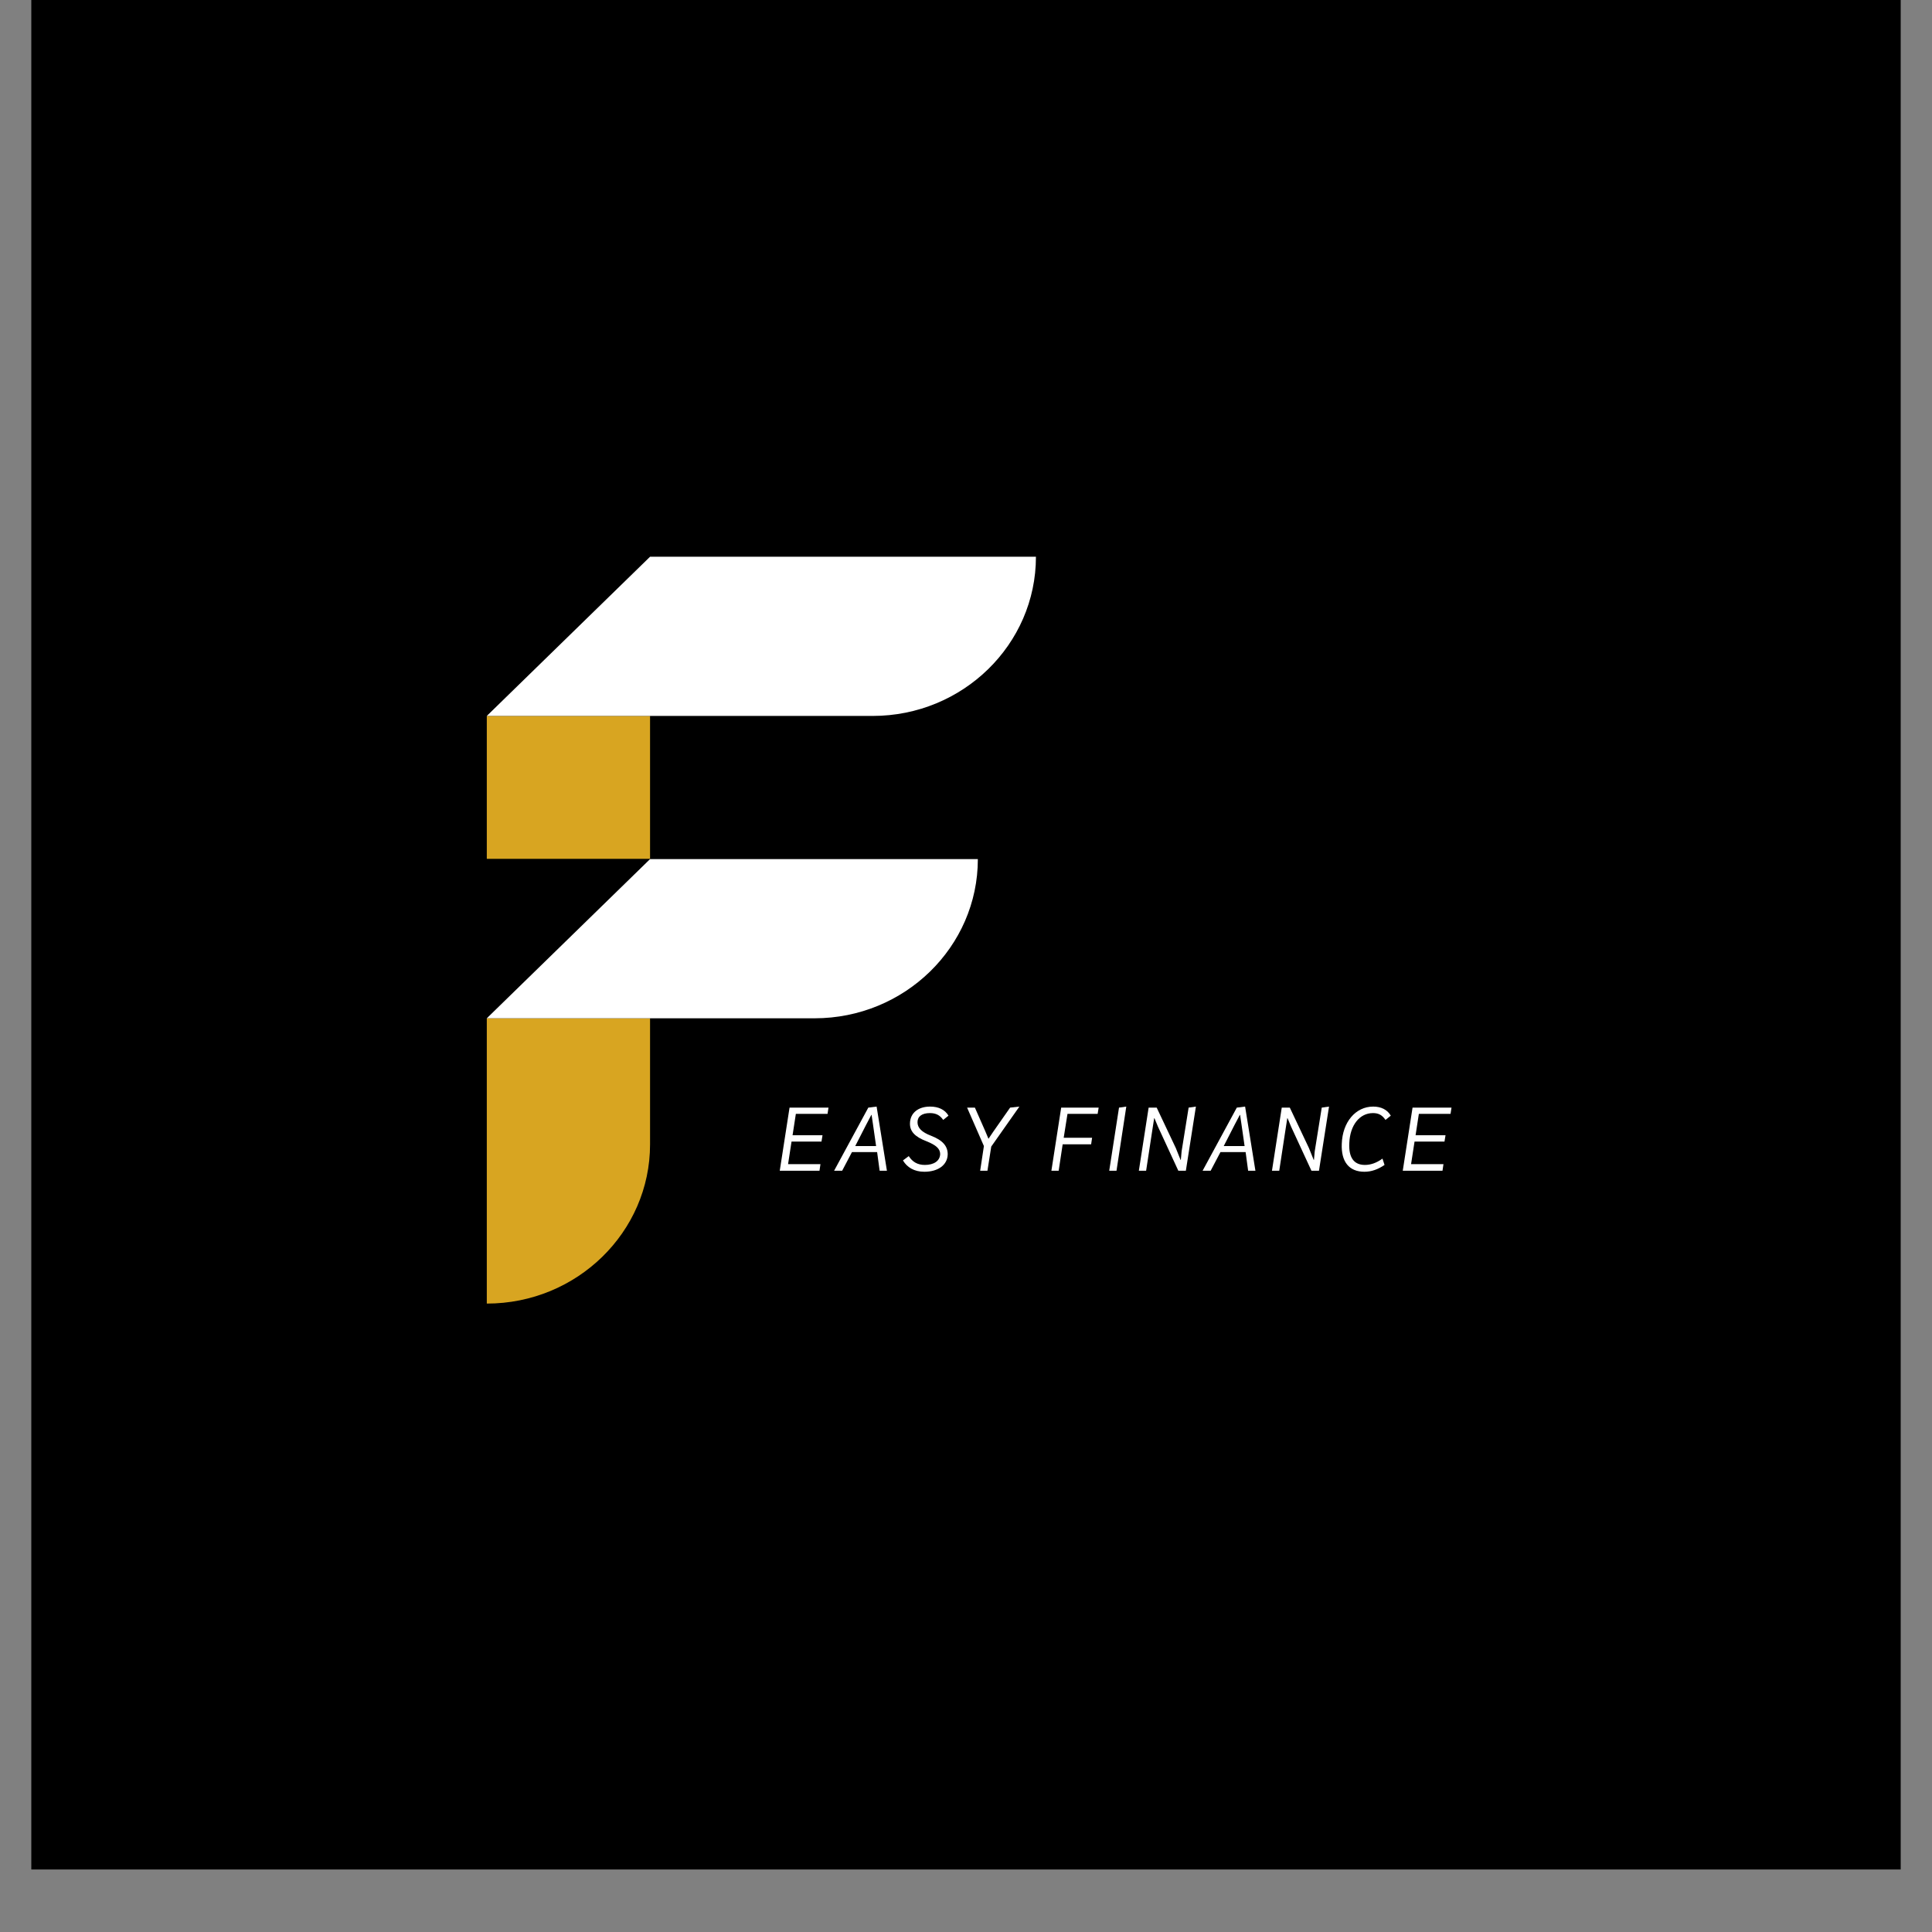 <svg xmlns="http://www.w3.org/2000/svg" xmlns:xlink="http://www.w3.org/1999/xlink" width="40" zoomAndPan="magnify" viewBox="0 0 30 30" height="40" preserveAspectRatio="xMidYMid meet" version="1.0"><rect x="0" y="0" width="30" height="30" fill="#808080" stroke="none"/><defs><g/><clipPath id="id1"><path d="M 0.484 0 L 29.516 0 L 29.516 29.031 L 0.484 29.031 Z M 0.484 0 " clip-rule="nonzero"/></clipPath><clipPath id="id2"><path d="M 7.441 15 L 11 15 L 11 20.25 L 7.441 20.25 Z M 7.441 15 " clip-rule="nonzero"/></clipPath><clipPath id="id3"><path d="M 7.441 13 L 16 13 L 16 16 L 7.441 16 Z M 7.441 13 " clip-rule="nonzero"/></clipPath><clipPath id="id4"><path d="M 7.441 11 L 11 11 L 11 14 L 7.441 14 Z M 7.441 11 " clip-rule="nonzero"/></clipPath><clipPath id="id5"><path d="M 7.441 8.637 L 16.152 8.637 L 16.152 12 L 7.441 12 Z M 7.441 8.637 " clip-rule="nonzero"/></clipPath></defs><g clip-path="url(#id1)"><path fill="rgb(100%, 100%, 100%)" d="M 0.484 0 L 29.516 0 L 29.516 36.289 L 0.484 36.289 Z M 0.484 0 " fill-opacity="1" fill-rule="nonzero"/><path fill="rgb(0%, 0%, 0%)" d="M 0.484 0 L 29.516 0 L 29.516 29.031 L 0.484 29.031 Z M 0.484 0 " fill-opacity="1" fill-rule="nonzero"/><path fill="rgb(100%, 100%, 100%)" d="M 0.484 0 L 29.516 0 L 29.516 29.031 L 0.484 29.031 Z M 0.484 0 " fill-opacity="1" fill-rule="nonzero"/><path fill="rgb(0%, 0%, 0%)" d="M 0.484 0 L 29.516 0 L 29.516 29.031 L 0.484 29.031 Z M 0.484 0 " fill-opacity="1" fill-rule="nonzero"/></g><g clip-path="url(#id2)"><path fill="rgb(84.709%, 64.709%, 12.939%)" d="M 10.094 15.812 L 10.094 17.77 C 10.094 19.133 8.957 20.242 7.559 20.242 L 7.559 15.812 Z M 10.094 15.812 " fill-opacity="1" fill-rule="nonzero"/></g><g clip-path="url(#id3)"><path fill="rgb(100%, 100%, 100%)" d="M 10.094 13.34 L 7.559 15.812 L 12.648 15.812 C 14.047 15.812 15.184 14.703 15.184 13.34 Z M 10.094 13.34 " fill-opacity="1" fill-rule="nonzero"/></g><g clip-path="url(#id4)"><path fill="rgb(84.709%, 64.709%, 12.939%)" d="M 7.559 11.117 L 10.094 11.117 L 10.094 13.336 L 7.559 13.336 Z M 7.559 11.117 " fill-opacity="1" fill-rule="nonzero"/></g><g clip-path="url(#id5)"><path fill="rgb(100%, 100%, 100%)" d="M 10.094 8.645 L 7.559 11.117 L 13.551 11.117 C 14.949 11.117 16.086 10.008 16.086 8.645 Z M 10.094 8.645 " fill-opacity="1" fill-rule="nonzero"/></g><g fill="rgb(100%, 100%, 100%)" fill-opacity="1"><g transform="translate(12.01, 18.179)"><g><path d="M 0.098 0 L 0.715 0 L 0.73 -0.102 L 0.227 -0.102 L 0.281 -0.453 L 0.746 -0.453 L 0.762 -0.551 L 0.297 -0.551 L 0.348 -0.883 L 0.84 -0.883 L 0.855 -0.98 L 0.25 -0.98 Z M 0.098 0 "/></g></g></g><g fill="rgb(100%, 100%, 100%)" fill-opacity="1"><g transform="translate(12.944, 18.179)"><g><path d="M 0.715 0 L 0.828 0 L 0.668 -0.996 L 0.539 -0.98 L 0.008 0 L 0.133 0 L 0.285 -0.289 L 0.676 -0.289 Z M 0.336 -0.383 L 0.504 -0.711 L 0.586 -0.867 L 0.59 -0.867 L 0.613 -0.711 L 0.66 -0.383 Z M 0.336 -0.383 "/></g></g></g><g fill="rgb(100%, 100%, 100%)" fill-opacity="1"><g transform="translate(13.931, 18.179)"><g><path d="M 0.422 0.016 C 0.637 0.016 0.781 -0.09 0.785 -0.254 C 0.785 -0.383 0.707 -0.473 0.527 -0.543 C 0.383 -0.598 0.316 -0.664 0.316 -0.754 C 0.316 -0.844 0.387 -0.895 0.508 -0.895 C 0.602 -0.895 0.664 -0.863 0.715 -0.789 L 0.797 -0.855 C 0.742 -0.949 0.641 -0.996 0.512 -0.996 C 0.324 -0.996 0.203 -0.895 0.199 -0.738 C 0.195 -0.613 0.273 -0.527 0.457 -0.457 C 0.605 -0.398 0.668 -0.34 0.668 -0.258 C 0.664 -0.152 0.57 -0.09 0.43 -0.09 C 0.316 -0.09 0.238 -0.137 0.18 -0.227 L 0.09 -0.16 C 0.152 -0.055 0.262 0.016 0.422 0.016 Z M 0.422 0.016 "/></g></g></g><g fill="rgb(100%, 100%, 100%)" fill-opacity="1"><g transform="translate(14.88, 18.179)"><g><path d="M 0.34 0 L 0.453 0 L 0.512 -0.375 L 0.949 -0.996 L 0.805 -0.98 L 0.551 -0.617 L 0.469 -0.496 L 0.418 -0.617 L 0.258 -0.98 L 0.137 -0.98 L 0.398 -0.383 Z M 0.34 0 "/></g></g></g><g fill="rgb(100%, 100%, 100%)" fill-opacity="1"><g transform="translate(15.828, 18.179)"><g/></g></g><g fill="rgb(100%, 100%, 100%)" fill-opacity="1"><g transform="translate(16.228, 18.179)"><g><path d="M 0.816 -0.883 L 0.832 -0.98 L 0.25 -0.98 L 0.098 0 L 0.211 0 L 0.273 -0.41 L 0.715 -0.41 L 0.73 -0.512 L 0.289 -0.512 L 0.348 -0.883 Z M 0.816 -0.883 "/></g></g></g><g fill="rgb(100%, 100%, 100%)" fill-opacity="1"><g transform="translate(17.126, 18.179)"><g><path d="M 0.098 0 L 0.211 0 L 0.363 -0.996 L 0.25 -0.98 Z M 0.098 0 "/></g></g></g><g fill="rgb(100%, 100%, 100%)" fill-opacity="1"><g transform="translate(17.586, 18.179)"><g><path d="M 0.098 0 L 0.211 0 L 0.305 -0.617 L 0.336 -0.816 L 0.34 -0.816 L 0.395 -0.684 L 0.711 0 L 0.828 0 L 0.984 -0.996 L 0.871 -0.98 L 0.762 -0.301 L 0.75 -0.168 L 0.746 -0.168 L 0.672 -0.352 L 0.375 -0.98 L 0.25 -0.98 Z M 0.098 0 "/></g></g></g><g fill="rgb(100%, 100%, 100%)" fill-opacity="1"><g transform="translate(18.666, 18.179)"><g><path d="M 0.715 0 L 0.828 0 L 0.668 -0.996 L 0.539 -0.98 L 0.008 0 L 0.133 0 L 0.285 -0.289 L 0.676 -0.289 Z M 0.336 -0.383 L 0.504 -0.711 L 0.586 -0.867 L 0.59 -0.867 L 0.613 -0.711 L 0.66 -0.383 Z M 0.336 -0.383 "/></g></g></g><g fill="rgb(100%, 100%, 100%)" fill-opacity="1"><g transform="translate(19.653, 18.179)"><g><path d="M 0.098 0 L 0.211 0 L 0.305 -0.617 L 0.336 -0.816 L 0.34 -0.816 L 0.395 -0.684 L 0.711 0 L 0.828 0 L 0.984 -0.996 L 0.871 -0.98 L 0.762 -0.301 L 0.75 -0.168 L 0.746 -0.168 L 0.672 -0.352 L 0.375 -0.98 L 0.25 -0.98 Z M 0.098 0 "/></g></g></g><g fill="rgb(100%, 100%, 100%)" fill-opacity="1"><g transform="translate(20.733, 18.179)"><g><path d="M 0.453 0.016 C 0.562 0.016 0.664 -0.02 0.766 -0.09 L 0.734 -0.188 C 0.641 -0.121 0.551 -0.09 0.461 -0.09 C 0.289 -0.09 0.207 -0.207 0.219 -0.43 C 0.23 -0.707 0.379 -0.895 0.586 -0.895 C 0.676 -0.895 0.73 -0.863 0.781 -0.789 L 0.863 -0.855 C 0.809 -0.949 0.711 -0.996 0.59 -0.996 C 0.316 -0.996 0.113 -0.754 0.102 -0.418 C 0.09 -0.141 0.215 0.016 0.453 0.016 Z M 0.453 0.016 "/></g></g></g><g fill="rgb(100%, 100%, 100%)" fill-opacity="1"><g transform="translate(21.684, 18.179)"><g><path d="M 0.098 0 L 0.715 0 L 0.73 -0.102 L 0.227 -0.102 L 0.281 -0.453 L 0.746 -0.453 L 0.762 -0.551 L 0.297 -0.551 L 0.348 -0.883 L 0.84 -0.883 L 0.855 -0.98 L 0.25 -0.98 Z M 0.098 0 "/></g></g></g></svg>